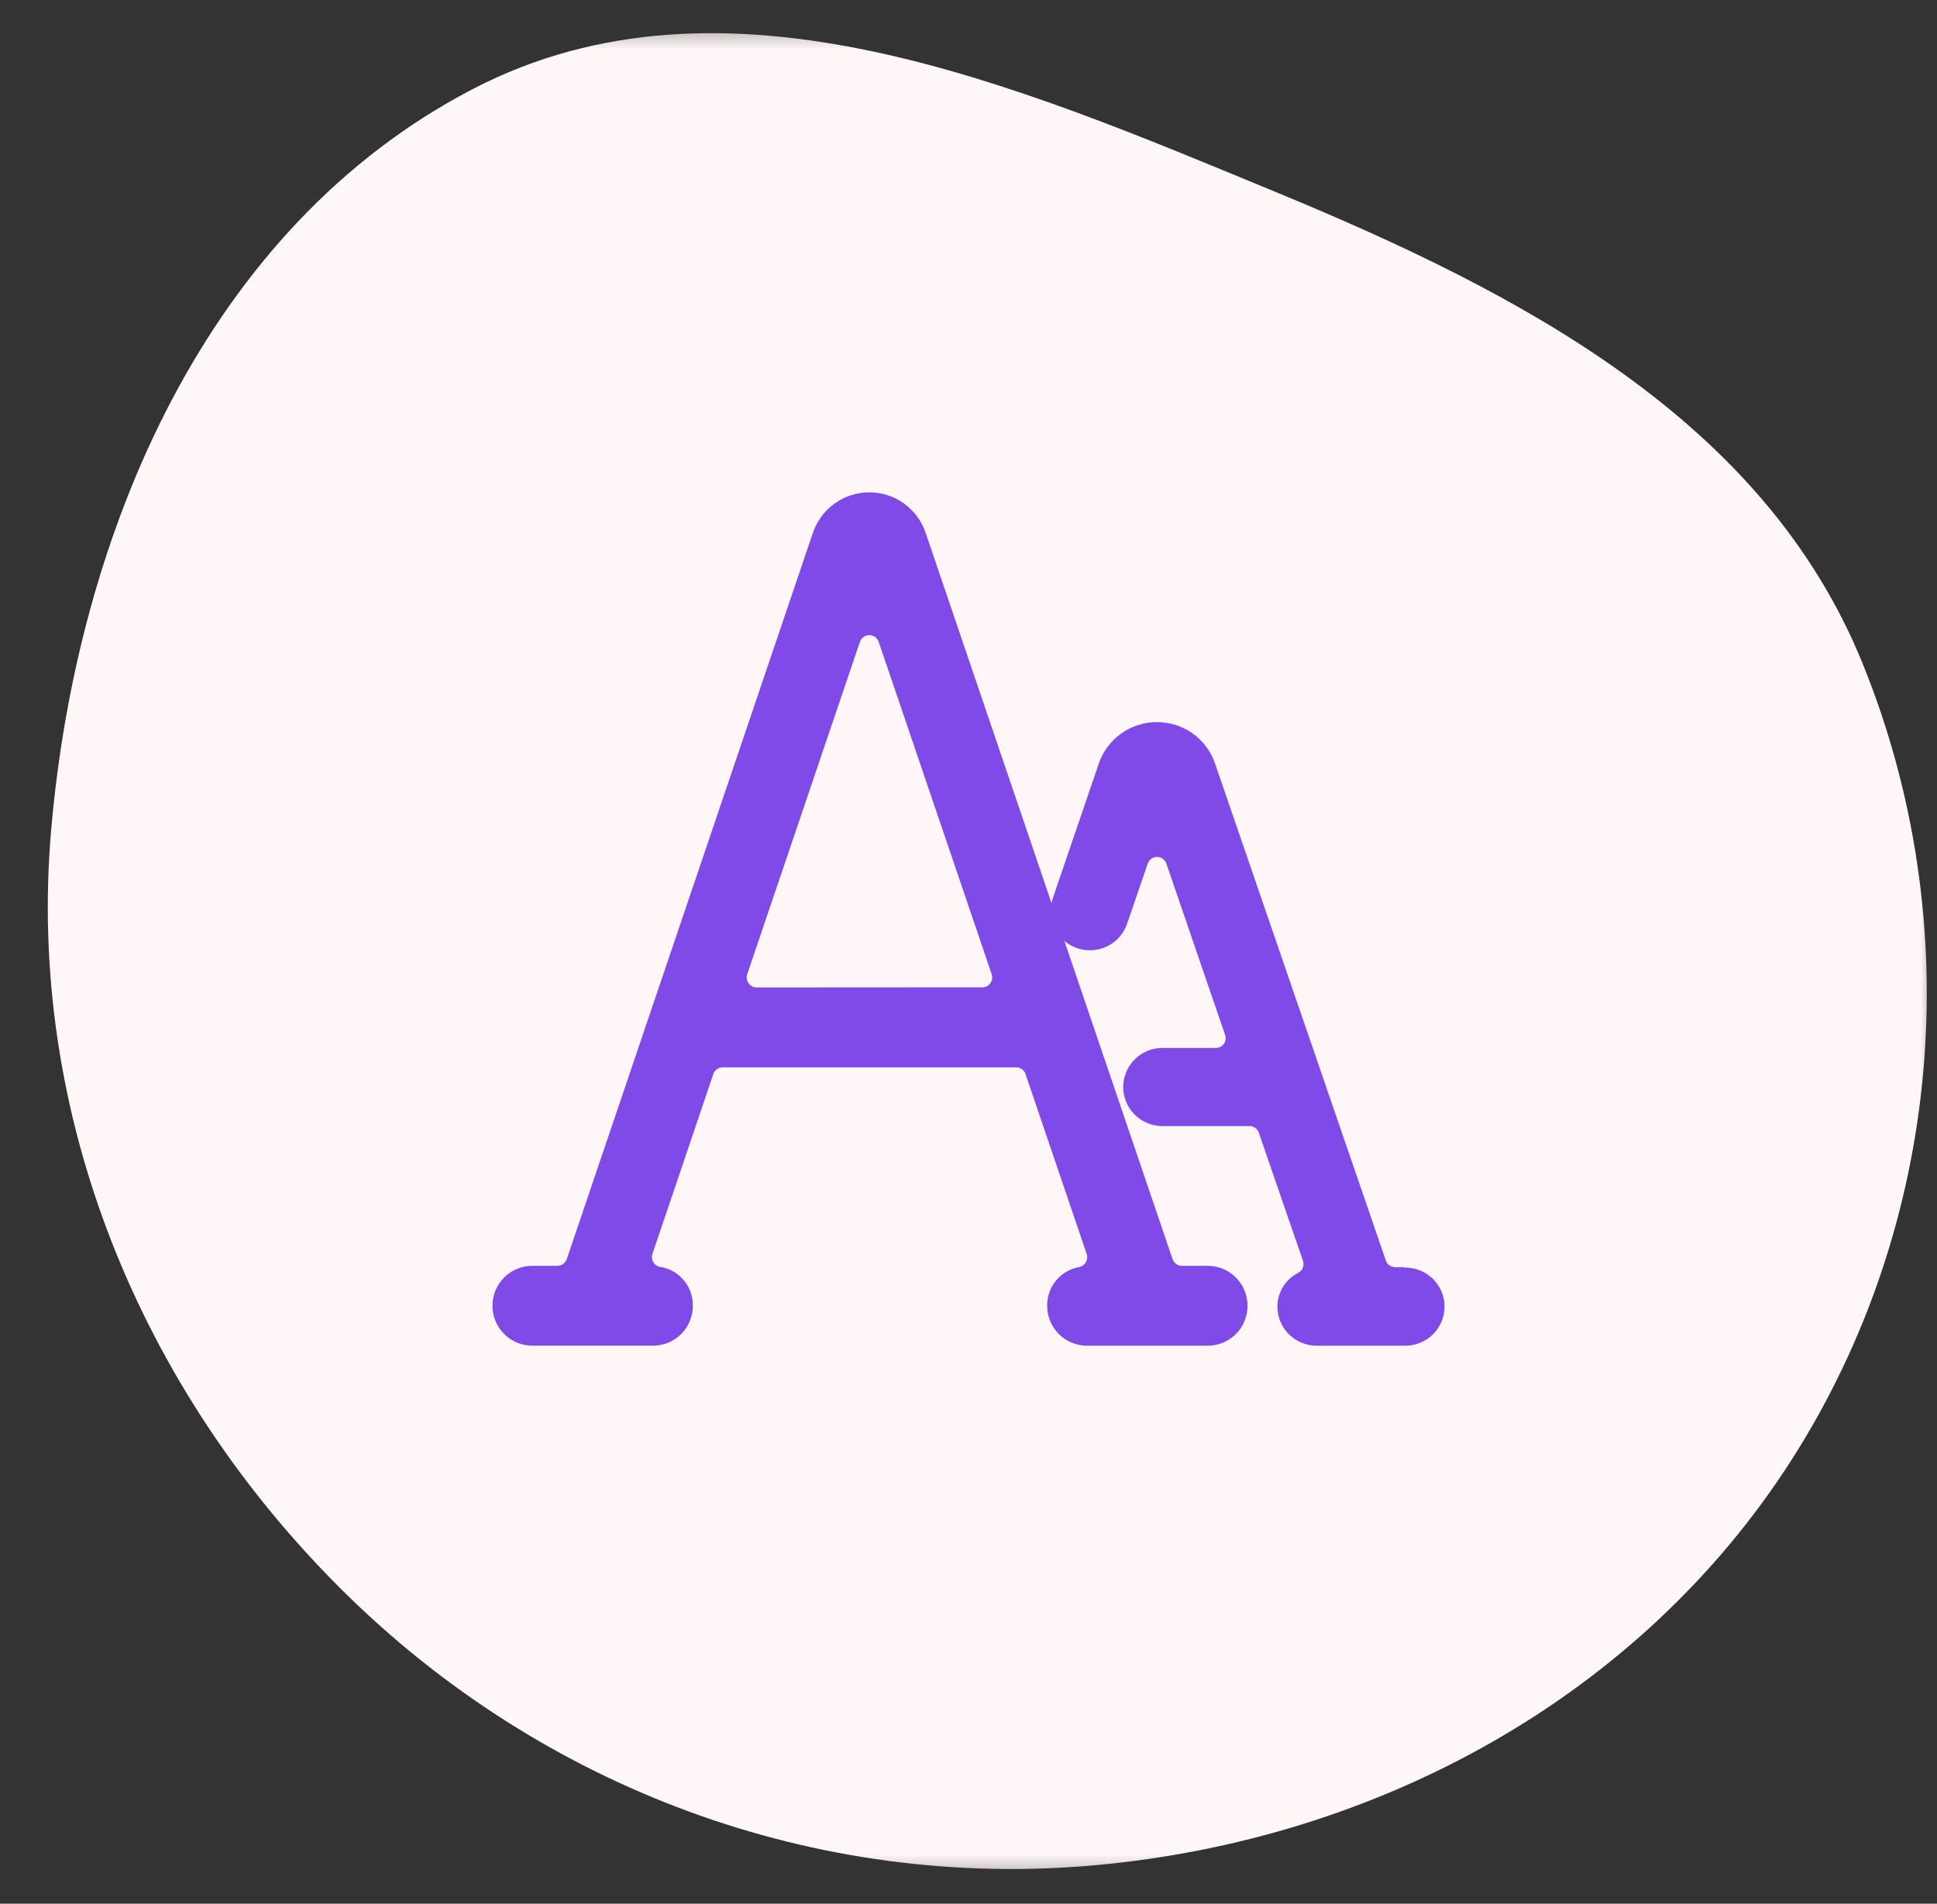 <svg width="59" height="58" viewBox="0 0 59 58" fill="none" xmlns="http://www.w3.org/2000/svg">
<rect x="0" y="0" width="59" height="58" fill="#333333" stroke="none"/>
<g clip-path="url(#clip0_31_1357)">
<mask id="mask0_31_1357" style="mask-type:luminance" maskUnits="userSpaceOnUse" x="0" y="0" width="59" height="58">
<path d="M59 0.5H0V57.5H59V0.5Z" fill="white"/>
</mask>
<g mask="url(#mask0_31_1357)">
<path fill-rule="evenodd" clip-rule="evenodd" d="M38.916 5.874C46.33 8.939 53.721 12.793 56.731 20.207C59.949 28.131 59.176 37.26 54.584 44.456C49.956 51.706 41.956 56.047 33.359 56.827C24.844 57.599 16.508 54.482 10.437 48.461C4.246 42.322 0.808 33.944 1.558 25.288C2.345 16.211 6.304 6.921 14.403 2.712C22.076 -1.275 30.903 2.563 38.916 5.874Z" fill="#FFF6F7"/>
</g>
<path d="M36.752 38.566H36.001C35.938 38.566 35.876 38.546 35.825 38.509C35.774 38.472 35.736 38.42 35.715 38.36L28.194 16.232C28.072 15.873 27.842 15.562 27.536 15.341C27.23 15.12 26.863 15.001 26.486 15H26.477C26.099 15 25.73 15.119 25.422 15.341C25.114 15.562 24.883 15.874 24.76 16.234L17.264 38.36C17.243 38.42 17.204 38.472 17.153 38.509C17.102 38.546 17.04 38.566 16.977 38.566H16.25C16.088 38.56 15.926 38.588 15.775 38.647C15.623 38.706 15.485 38.794 15.369 38.908C15.252 39.021 15.159 39.157 15.096 39.307C15.033 39.458 15 39.619 15 39.782C15 39.945 15.033 40.106 15.096 40.257C15.159 40.407 15.252 40.542 15.369 40.656C15.485 40.769 15.623 40.858 15.775 40.917C15.926 40.976 16.088 41.003 16.25 40.998H19.893C20.052 40.998 20.209 40.967 20.356 40.906C20.503 40.845 20.637 40.755 20.75 40.642C20.862 40.529 20.951 40.395 21.012 40.247C21.073 40.099 21.104 39.941 21.104 39.781C21.108 39.495 21.009 39.218 20.824 39C20.64 38.782 20.383 38.639 20.102 38.598C20.059 38.59 20.019 38.573 19.983 38.547C19.948 38.522 19.919 38.489 19.898 38.451C19.876 38.414 19.863 38.373 19.859 38.33C19.854 38.287 19.859 38.244 19.873 38.203L21.727 32.724C21.747 32.664 21.786 32.611 21.838 32.575C21.889 32.538 21.951 32.518 22.014 32.517H30.95C31.014 32.518 31.075 32.538 31.127 32.575C31.178 32.611 31.217 32.664 31.237 32.724L33.1 38.206C33.114 38.246 33.118 38.289 33.114 38.332C33.11 38.375 33.097 38.416 33.076 38.454C33.055 38.491 33.026 38.524 32.992 38.549C32.958 38.575 32.918 38.593 32.876 38.602C32.6 38.649 32.349 38.794 32.169 39.01C31.989 39.227 31.893 39.501 31.896 39.782C31.896 39.942 31.927 40.101 31.988 40.248C32.049 40.396 32.138 40.53 32.25 40.643C32.363 40.756 32.497 40.846 32.644 40.907C32.791 40.968 32.948 40.999 33.107 40.999H36.75C36.912 41.005 37.074 40.977 37.225 40.918C37.377 40.859 37.515 40.771 37.631 40.657C37.748 40.544 37.841 40.408 37.904 40.258C37.967 40.108 38 39.946 38 39.783C38 39.62 37.967 39.459 37.904 39.309C37.841 39.158 37.748 39.023 37.631 38.909C37.515 38.796 37.377 38.707 37.225 38.648C37.074 38.589 36.912 38.562 36.75 38.567L36.752 38.566ZM23.047 30.084C22.999 30.084 22.951 30.072 22.909 30.05C22.866 30.028 22.829 29.996 22.801 29.957C22.773 29.917 22.754 29.872 22.747 29.824C22.74 29.776 22.745 29.727 22.76 29.681L26.192 19.557C26.212 19.497 26.25 19.445 26.302 19.407C26.353 19.37 26.415 19.351 26.478 19.351C26.542 19.351 26.603 19.37 26.655 19.407C26.706 19.445 26.745 19.497 26.765 19.557L30.206 29.68C30.222 29.726 30.226 29.775 30.219 29.823C30.212 29.871 30.193 29.916 30.166 29.956C30.137 29.995 30.1 30.026 30.057 30.048C30.014 30.07 29.966 30.081 29.918 30.08L23.047 30.084Z" fill="#804AE8"/>
<path d="M42.764 38.606H42.495C42.433 38.606 42.372 38.587 42.321 38.551C42.27 38.514 42.232 38.464 42.212 38.405L37.011 23.266C36.887 22.897 36.648 22.576 36.331 22.349C36.013 22.122 35.631 22 35.24 22C34.848 22 34.467 22.122 34.149 22.349C33.831 22.576 33.593 22.897 33.468 23.266L32.064 27.378C32.013 27.526 31.992 27.683 32.002 27.839C32.013 27.995 32.053 28.147 32.123 28.288C32.192 28.428 32.288 28.553 32.407 28.656C32.525 28.76 32.662 28.839 32.811 28.889C32.959 28.94 33.117 28.96 33.273 28.95C33.43 28.94 33.584 28.9 33.725 28.831C33.866 28.762 33.992 28.666 34.096 28.549C34.199 28.431 34.279 28.294 34.33 28.147L34.96 26.308C34.98 26.249 35.019 26.199 35.069 26.163C35.12 26.127 35.181 26.108 35.243 26.108C35.305 26.108 35.366 26.127 35.416 26.163C35.467 26.199 35.505 26.249 35.526 26.308L37.317 31.534C37.333 31.578 37.337 31.626 37.33 31.673C37.324 31.72 37.306 31.764 37.278 31.803C37.251 31.841 37.214 31.873 37.172 31.895C37.129 31.916 37.082 31.927 37.035 31.927H35.372C35.061 31.937 34.766 32.067 34.55 32.289C34.334 32.511 34.212 32.808 34.212 33.118C34.212 33.427 34.334 33.724 34.55 33.946C34.766 34.168 35.061 34.298 35.372 34.308H38.06C38.122 34.308 38.183 34.328 38.234 34.364C38.285 34.4 38.323 34.451 38.343 34.51L39.688 38.413C39.712 38.481 39.711 38.555 39.685 38.622C39.659 38.689 39.609 38.745 39.544 38.778C39.354 38.875 39.193 39.022 39.081 39.204C38.969 39.386 38.91 39.595 38.909 39.808C38.909 39.965 38.94 40.12 39 40.264C39.06 40.409 39.148 40.54 39.259 40.651C39.37 40.761 39.502 40.849 39.647 40.909C39.793 40.969 39.948 40.999 40.105 40.999H42.764C42.925 41.005 43.084 40.977 43.234 40.92C43.384 40.862 43.52 40.776 43.636 40.664C43.751 40.553 43.843 40.42 43.905 40.273C43.968 40.127 44 39.969 44 39.809C44 39.649 43.968 39.491 43.905 39.344C43.843 39.197 43.751 39.065 43.636 38.953C43.52 38.843 43.384 38.756 43.234 38.698C43.084 38.641 42.925 38.614 42.764 38.619V38.606Z" fill="#804AE8"/>
</g>
<defs>
<clipPath id="clip0_31_1357">
<rect width="59" height="57" fill="white" transform="translate(0 0.5)"/>
</clipPath>
</defs>
</svg>
